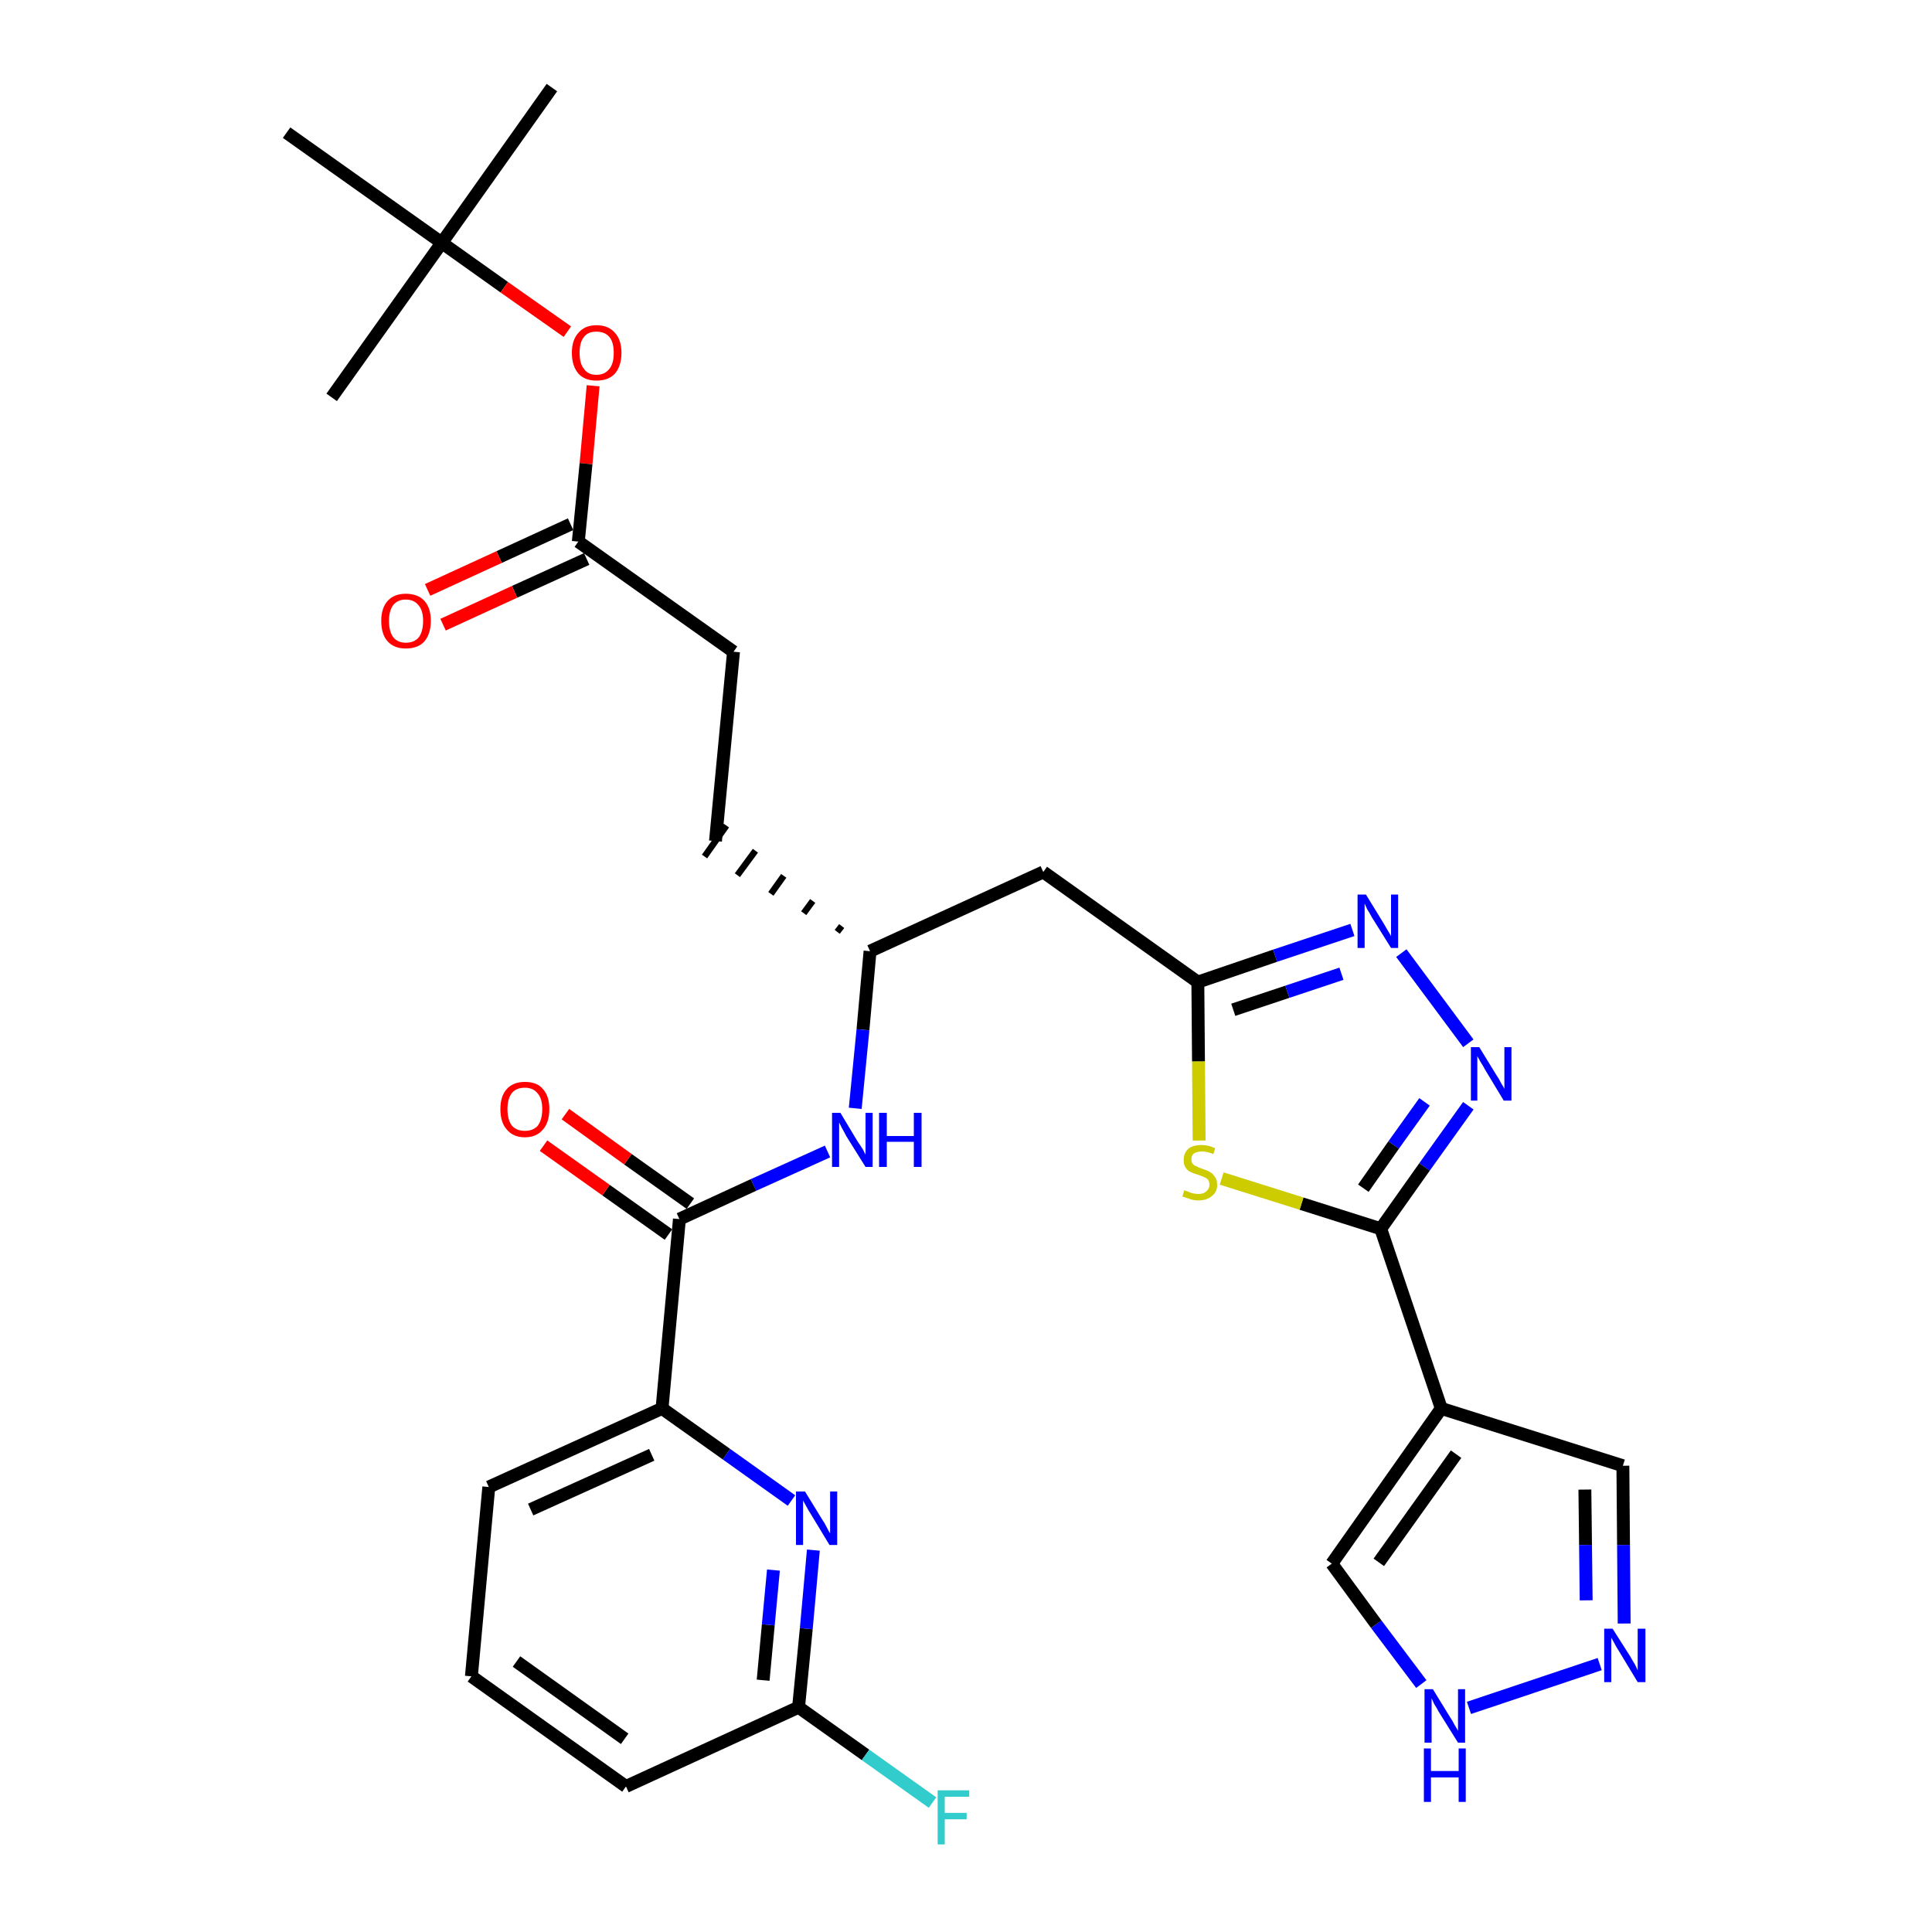 <?xml version='1.0' encoding='iso-8859-1'?>
<svg version='1.1' baseProfile='full'
              xmlns='http://www.w3.org/2000/svg'
                      xmlns:rdkit='http://www.rdkit.org/xml'
                      xmlns:xlink='http://www.w3.org/1999/xlink'
                  xml:space='preserve'
width='300px' height='300px' viewBox='0 0 300 300'>
<!-- END OF HEADER -->
<path class='bond-0 atom-0 atom-1' d='M 85.7,13.6 L 68.6,37.7' style='fill:none;fill-rule:evenodd;stroke:#000000;stroke-width:2.0px;stroke-linecap:butt;stroke-linejoin:miter;stroke-opacity:1' />
<path class='bond-1 atom-1 atom-2' d='M 68.6,37.7 L 51.5,61.7' style='fill:none;fill-rule:evenodd;stroke:#000000;stroke-width:2.0px;stroke-linecap:butt;stroke-linejoin:miter;stroke-opacity:1' />
<path class='bond-2 atom-1 atom-3' d='M 68.6,37.7 L 44.5,20.6' style='fill:none;fill-rule:evenodd;stroke:#000000;stroke-width:2.0px;stroke-linecap:butt;stroke-linejoin:miter;stroke-opacity:1' />
<path class='bond-3 atom-1 atom-4' d='M 68.6,37.7 L 78.3,44.6' style='fill:none;fill-rule:evenodd;stroke:#000000;stroke-width:2.0px;stroke-linecap:butt;stroke-linejoin:miter;stroke-opacity:1' />
<path class='bond-3 atom-1 atom-4' d='M 78.3,44.6 L 88.1,51.5' style='fill:none;fill-rule:evenodd;stroke:#FF0000;stroke-width:2.0px;stroke-linecap:butt;stroke-linejoin:miter;stroke-opacity:1' />
<path class='bond-4 atom-4 atom-5' d='M 92.1,59.9 L 91.0,72.0' style='fill:none;fill-rule:evenodd;stroke:#FF0000;stroke-width:2.0px;stroke-linecap:butt;stroke-linejoin:miter;stroke-opacity:1' />
<path class='bond-4 atom-4 atom-5' d='M 91.0,72.0 L 89.8,84.1' style='fill:none;fill-rule:evenodd;stroke:#000000;stroke-width:2.0px;stroke-linecap:butt;stroke-linejoin:miter;stroke-opacity:1' />
<path class='bond-5 atom-5 atom-6' d='M 88.6,81.4 L 77.5,86.5' style='fill:none;fill-rule:evenodd;stroke:#000000;stroke-width:2.0px;stroke-linecap:butt;stroke-linejoin:miter;stroke-opacity:1' />
<path class='bond-5 atom-5 atom-6' d='M 77.5,86.5 L 66.4,91.6' style='fill:none;fill-rule:evenodd;stroke:#FF0000;stroke-width:2.0px;stroke-linecap:butt;stroke-linejoin:miter;stroke-opacity:1' />
<path class='bond-5 atom-5 atom-6' d='M 91.1,86.8 L 79.9,91.9' style='fill:none;fill-rule:evenodd;stroke:#000000;stroke-width:2.0px;stroke-linecap:butt;stroke-linejoin:miter;stroke-opacity:1' />
<path class='bond-5 atom-5 atom-6' d='M 79.9,91.9 L 68.8,97.0' style='fill:none;fill-rule:evenodd;stroke:#FF0000;stroke-width:2.0px;stroke-linecap:butt;stroke-linejoin:miter;stroke-opacity:1' />
<path class='bond-6 atom-5 atom-7' d='M 89.8,84.1 L 113.9,101.2' style='fill:none;fill-rule:evenodd;stroke:#000000;stroke-width:2.0px;stroke-linecap:butt;stroke-linejoin:miter;stroke-opacity:1' />
<path class='bond-7 atom-7 atom-8' d='M 113.9,101.2 L 111.1,130.6' style='fill:none;fill-rule:evenodd;stroke:#000000;stroke-width:2.0px;stroke-linecap:butt;stroke-linejoin:miter;stroke-opacity:1' />
<path class='bond-8 atom-9 atom-8' d='M 130.7,143.8 L 130.0,144.7' style='fill:none;fill-rule:evenodd;stroke:#000000;stroke-width:1.0px;stroke-linecap:butt;stroke-linejoin:miter;stroke-opacity:1' />
<path class='bond-8 atom-9 atom-8' d='M 126.2,139.9 L 124.8,141.8' style='fill:none;fill-rule:evenodd;stroke:#000000;stroke-width:1.0px;stroke-linecap:butt;stroke-linejoin:miter;stroke-opacity:1' />
<path class='bond-8 atom-9 atom-8' d='M 121.7,136.0 L 119.7,138.8' style='fill:none;fill-rule:evenodd;stroke:#000000;stroke-width:1.0px;stroke-linecap:butt;stroke-linejoin:miter;stroke-opacity:1' />
<path class='bond-8 atom-9 atom-8' d='M 117.3,132.1 L 114.5,135.9' style='fill:none;fill-rule:evenodd;stroke:#000000;stroke-width:1.0px;stroke-linecap:butt;stroke-linejoin:miter;stroke-opacity:1' />
<path class='bond-8 atom-9 atom-8' d='M 112.8,128.2 L 109.4,133.0' style='fill:none;fill-rule:evenodd;stroke:#000000;stroke-width:1.0px;stroke-linecap:butt;stroke-linejoin:miter;stroke-opacity:1' />
<path class='bond-9 atom-9 atom-10' d='M 135.1,147.7 L 162.0,135.4' style='fill:none;fill-rule:evenodd;stroke:#000000;stroke-width:2.0px;stroke-linecap:butt;stroke-linejoin:miter;stroke-opacity:1' />
<path class='bond-20 atom-9 atom-21' d='M 135.1,147.7 L 134.0,159.9' style='fill:none;fill-rule:evenodd;stroke:#000000;stroke-width:2.0px;stroke-linecap:butt;stroke-linejoin:miter;stroke-opacity:1' />
<path class='bond-20 atom-9 atom-21' d='M 134.0,159.9 L 132.8,172.1' style='fill:none;fill-rule:evenodd;stroke:#0000FF;stroke-width:2.0px;stroke-linecap:butt;stroke-linejoin:miter;stroke-opacity:1' />
<path class='bond-10 atom-10 atom-11' d='M 162.0,135.4 L 186.0,152.5' style='fill:none;fill-rule:evenodd;stroke:#000000;stroke-width:2.0px;stroke-linecap:butt;stroke-linejoin:miter;stroke-opacity:1' />
<path class='bond-11 atom-11 atom-12' d='M 186.0,152.5 L 198.0,148.4' style='fill:none;fill-rule:evenodd;stroke:#000000;stroke-width:2.0px;stroke-linecap:butt;stroke-linejoin:miter;stroke-opacity:1' />
<path class='bond-11 atom-11 atom-12' d='M 198.0,148.4 L 210.0,144.4' style='fill:none;fill-rule:evenodd;stroke:#0000FF;stroke-width:2.0px;stroke-linecap:butt;stroke-linejoin:miter;stroke-opacity:1' />
<path class='bond-11 atom-11 atom-12' d='M 191.5,156.8 L 199.9,154.0' style='fill:none;fill-rule:evenodd;stroke:#000000;stroke-width:2.0px;stroke-linecap:butt;stroke-linejoin:miter;stroke-opacity:1' />
<path class='bond-11 atom-11 atom-12' d='M 199.9,154.0 L 208.3,151.2' style='fill:none;fill-rule:evenodd;stroke:#0000FF;stroke-width:2.0px;stroke-linecap:butt;stroke-linejoin:miter;stroke-opacity:1' />
<path class='bond-30 atom-20 atom-11' d='M 186.2,177.1 L 186.1,164.8' style='fill:none;fill-rule:evenodd;stroke:#CCCC00;stroke-width:2.0px;stroke-linecap:butt;stroke-linejoin:miter;stroke-opacity:1' />
<path class='bond-30 atom-20 atom-11' d='M 186.1,164.8 L 186.0,152.5' style='fill:none;fill-rule:evenodd;stroke:#000000;stroke-width:2.0px;stroke-linecap:butt;stroke-linejoin:miter;stroke-opacity:1' />
<path class='bond-12 atom-12 atom-13' d='M 217.6,148.0 L 228.0,162.0' style='fill:none;fill-rule:evenodd;stroke:#0000FF;stroke-width:2.0px;stroke-linecap:butt;stroke-linejoin:miter;stroke-opacity:1' />
<path class='bond-13 atom-13 atom-14' d='M 228.0,171.7 L 221.2,181.2' style='fill:none;fill-rule:evenodd;stroke:#0000FF;stroke-width:2.0px;stroke-linecap:butt;stroke-linejoin:miter;stroke-opacity:1' />
<path class='bond-13 atom-13 atom-14' d='M 221.2,181.2 L 214.4,190.8' style='fill:none;fill-rule:evenodd;stroke:#000000;stroke-width:2.0px;stroke-linecap:butt;stroke-linejoin:miter;stroke-opacity:1' />
<path class='bond-13 atom-13 atom-14' d='M 221.2,171.1 L 216.4,177.8' style='fill:none;fill-rule:evenodd;stroke:#0000FF;stroke-width:2.0px;stroke-linecap:butt;stroke-linejoin:miter;stroke-opacity:1' />
<path class='bond-13 atom-13 atom-14' d='M 216.4,177.8 L 211.7,184.5' style='fill:none;fill-rule:evenodd;stroke:#000000;stroke-width:2.0px;stroke-linecap:butt;stroke-linejoin:miter;stroke-opacity:1' />
<path class='bond-14 atom-14 atom-15' d='M 214.4,190.8 L 223.8,218.7' style='fill:none;fill-rule:evenodd;stroke:#000000;stroke-width:2.0px;stroke-linecap:butt;stroke-linejoin:miter;stroke-opacity:1' />
<path class='bond-19 atom-14 atom-20' d='M 214.4,190.8 L 202.1,186.9' style='fill:none;fill-rule:evenodd;stroke:#000000;stroke-width:2.0px;stroke-linecap:butt;stroke-linejoin:miter;stroke-opacity:1' />
<path class='bond-19 atom-14 atom-20' d='M 202.1,186.9 L 189.7,183.0' style='fill:none;fill-rule:evenodd;stroke:#CCCC00;stroke-width:2.0px;stroke-linecap:butt;stroke-linejoin:miter;stroke-opacity:1' />
<path class='bond-15 atom-15 atom-16' d='M 223.8,218.7 L 252.0,227.6' style='fill:none;fill-rule:evenodd;stroke:#000000;stroke-width:2.0px;stroke-linecap:butt;stroke-linejoin:miter;stroke-opacity:1' />
<path class='bond-32 atom-19 atom-15' d='M 206.8,242.8 L 223.8,218.7' style='fill:none;fill-rule:evenodd;stroke:#000000;stroke-width:2.0px;stroke-linecap:butt;stroke-linejoin:miter;stroke-opacity:1' />
<path class='bond-32 atom-19 atom-15' d='M 214.1,242.6 L 226.1,225.8' style='fill:none;fill-rule:evenodd;stroke:#000000;stroke-width:2.0px;stroke-linecap:butt;stroke-linejoin:miter;stroke-opacity:1' />
<path class='bond-16 atom-16 atom-17' d='M 252.0,227.6 L 252.1,239.9' style='fill:none;fill-rule:evenodd;stroke:#000000;stroke-width:2.0px;stroke-linecap:butt;stroke-linejoin:miter;stroke-opacity:1' />
<path class='bond-16 atom-16 atom-17' d='M 252.1,239.9 L 252.2,252.1' style='fill:none;fill-rule:evenodd;stroke:#0000FF;stroke-width:2.0px;stroke-linecap:butt;stroke-linejoin:miter;stroke-opacity:1' />
<path class='bond-16 atom-16 atom-17' d='M 246.1,231.3 L 246.2,239.9' style='fill:none;fill-rule:evenodd;stroke:#000000;stroke-width:2.0px;stroke-linecap:butt;stroke-linejoin:miter;stroke-opacity:1' />
<path class='bond-16 atom-16 atom-17' d='M 246.2,239.9 L 246.3,248.5' style='fill:none;fill-rule:evenodd;stroke:#0000FF;stroke-width:2.0px;stroke-linecap:butt;stroke-linejoin:miter;stroke-opacity:1' />
<path class='bond-17 atom-17 atom-18' d='M 248.4,258.4 L 228.1,265.2' style='fill:none;fill-rule:evenodd;stroke:#0000FF;stroke-width:2.0px;stroke-linecap:butt;stroke-linejoin:miter;stroke-opacity:1' />
<path class='bond-18 atom-18 atom-19' d='M 220.7,261.5 L 213.7,252.2' style='fill:none;fill-rule:evenodd;stroke:#0000FF;stroke-width:2.0px;stroke-linecap:butt;stroke-linejoin:miter;stroke-opacity:1' />
<path class='bond-18 atom-18 atom-19' d='M 213.7,252.2 L 206.8,242.8' style='fill:none;fill-rule:evenodd;stroke:#000000;stroke-width:2.0px;stroke-linecap:butt;stroke-linejoin:miter;stroke-opacity:1' />
<path class='bond-21 atom-21 atom-22' d='M 128.5,178.8 L 117.0,184.0' style='fill:none;fill-rule:evenodd;stroke:#0000FF;stroke-width:2.0px;stroke-linecap:butt;stroke-linejoin:miter;stroke-opacity:1' />
<path class='bond-21 atom-21 atom-22' d='M 117.0,184.0 L 105.5,189.3' style='fill:none;fill-rule:evenodd;stroke:#000000;stroke-width:2.0px;stroke-linecap:butt;stroke-linejoin:miter;stroke-opacity:1' />
<path class='bond-22 atom-22 atom-23' d='M 107.2,186.9 L 97.5,180.0' style='fill:none;fill-rule:evenodd;stroke:#000000;stroke-width:2.0px;stroke-linecap:butt;stroke-linejoin:miter;stroke-opacity:1' />
<path class='bond-22 atom-22 atom-23' d='M 97.5,180.0 L 87.8,173.0' style='fill:none;fill-rule:evenodd;stroke:#FF0000;stroke-width:2.0px;stroke-linecap:butt;stroke-linejoin:miter;stroke-opacity:1' />
<path class='bond-22 atom-22 atom-23' d='M 103.8,191.7 L 94.1,184.8' style='fill:none;fill-rule:evenodd;stroke:#000000;stroke-width:2.0px;stroke-linecap:butt;stroke-linejoin:miter;stroke-opacity:1' />
<path class='bond-22 atom-22 atom-23' d='M 94.1,184.8 L 84.4,177.9' style='fill:none;fill-rule:evenodd;stroke:#FF0000;stroke-width:2.0px;stroke-linecap:butt;stroke-linejoin:miter;stroke-opacity:1' />
<path class='bond-23 atom-22 atom-24' d='M 105.5,189.3 L 102.8,218.7' style='fill:none;fill-rule:evenodd;stroke:#000000;stroke-width:2.0px;stroke-linecap:butt;stroke-linejoin:miter;stroke-opacity:1' />
<path class='bond-24 atom-24 atom-25' d='M 102.8,218.7 L 75.9,230.9' style='fill:none;fill-rule:evenodd;stroke:#000000;stroke-width:2.0px;stroke-linecap:butt;stroke-linejoin:miter;stroke-opacity:1' />
<path class='bond-24 atom-24 atom-25' d='M 101.2,225.9 L 82.4,234.4' style='fill:none;fill-rule:evenodd;stroke:#000000;stroke-width:2.0px;stroke-linecap:butt;stroke-linejoin:miter;stroke-opacity:1' />
<path class='bond-31 atom-30 atom-24' d='M 122.9,233.0 L 112.8,225.8' style='fill:none;fill-rule:evenodd;stroke:#0000FF;stroke-width:2.0px;stroke-linecap:butt;stroke-linejoin:miter;stroke-opacity:1' />
<path class='bond-31 atom-30 atom-24' d='M 112.8,225.8 L 102.8,218.7' style='fill:none;fill-rule:evenodd;stroke:#000000;stroke-width:2.0px;stroke-linecap:butt;stroke-linejoin:miter;stroke-opacity:1' />
<path class='bond-25 atom-25 atom-26' d='M 75.9,230.9 L 73.2,260.3' style='fill:none;fill-rule:evenodd;stroke:#000000;stroke-width:2.0px;stroke-linecap:butt;stroke-linejoin:miter;stroke-opacity:1' />
<path class='bond-26 atom-26 atom-27' d='M 73.2,260.3 L 97.2,277.4' style='fill:none;fill-rule:evenodd;stroke:#000000;stroke-width:2.0px;stroke-linecap:butt;stroke-linejoin:miter;stroke-opacity:1' />
<path class='bond-26 atom-26 atom-27' d='M 80.2,258.0 L 97.0,270.0' style='fill:none;fill-rule:evenodd;stroke:#000000;stroke-width:2.0px;stroke-linecap:butt;stroke-linejoin:miter;stroke-opacity:1' />
<path class='bond-27 atom-27 atom-28' d='M 97.2,277.4 L 124.0,265.1' style='fill:none;fill-rule:evenodd;stroke:#000000;stroke-width:2.0px;stroke-linecap:butt;stroke-linejoin:miter;stroke-opacity:1' />
<path class='bond-28 atom-28 atom-29' d='M 124.0,265.1 L 134.4,272.5' style='fill:none;fill-rule:evenodd;stroke:#000000;stroke-width:2.0px;stroke-linecap:butt;stroke-linejoin:miter;stroke-opacity:1' />
<path class='bond-28 atom-28 atom-29' d='M 134.4,272.5 L 144.8,279.9' style='fill:none;fill-rule:evenodd;stroke:#33CCCC;stroke-width:2.0px;stroke-linecap:butt;stroke-linejoin:miter;stroke-opacity:1' />
<path class='bond-29 atom-28 atom-30' d='M 124.0,265.1 L 125.2,252.9' style='fill:none;fill-rule:evenodd;stroke:#000000;stroke-width:2.0px;stroke-linecap:butt;stroke-linejoin:miter;stroke-opacity:1' />
<path class='bond-29 atom-28 atom-30' d='M 125.2,252.9 L 126.3,240.7' style='fill:none;fill-rule:evenodd;stroke:#0000FF;stroke-width:2.0px;stroke-linecap:butt;stroke-linejoin:miter;stroke-opacity:1' />
<path class='bond-29 atom-28 atom-30' d='M 118.5,260.9 L 119.3,252.3' style='fill:none;fill-rule:evenodd;stroke:#000000;stroke-width:2.0px;stroke-linecap:butt;stroke-linejoin:miter;stroke-opacity:1' />
<path class='bond-29 atom-28 atom-30' d='M 119.3,252.3 L 120.1,243.8' style='fill:none;fill-rule:evenodd;stroke:#0000FF;stroke-width:2.0px;stroke-linecap:butt;stroke-linejoin:miter;stroke-opacity:1' />
<path  class='atom-4' d='M 88.8 54.8
Q 88.8 52.8, 89.8 51.7
Q 90.8 50.5, 92.6 50.5
Q 94.5 50.5, 95.5 51.7
Q 96.5 52.8, 96.5 54.8
Q 96.5 56.8, 95.5 58.0
Q 94.5 59.1, 92.6 59.1
Q 90.8 59.1, 89.8 58.0
Q 88.8 56.8, 88.8 54.8
M 92.6 58.2
Q 93.9 58.2, 94.6 57.3
Q 95.3 56.5, 95.3 54.8
Q 95.3 53.1, 94.6 52.3
Q 93.9 51.5, 92.6 51.5
Q 91.3 51.5, 90.7 52.3
Q 90.0 53.1, 90.0 54.8
Q 90.0 56.5, 90.7 57.3
Q 91.3 58.2, 92.6 58.2
' fill='#FF0000'/>
<path  class='atom-6' d='M 59.2 96.4
Q 59.2 94.4, 60.2 93.3
Q 61.2 92.2, 63.0 92.2
Q 64.9 92.2, 65.9 93.3
Q 66.9 94.4, 66.9 96.4
Q 66.9 98.4, 65.9 99.6
Q 64.9 100.7, 63.0 100.7
Q 61.2 100.7, 60.2 99.6
Q 59.2 98.5, 59.2 96.4
M 63.0 99.8
Q 64.3 99.8, 65.0 99.0
Q 65.7 98.1, 65.7 96.4
Q 65.7 94.8, 65.0 94.0
Q 64.3 93.1, 63.0 93.1
Q 61.8 93.1, 61.1 93.9
Q 60.4 94.8, 60.4 96.4
Q 60.4 98.1, 61.1 99.0
Q 61.8 99.8, 63.0 99.8
' fill='#FF0000'/>
<path  class='atom-12' d='M 212.1 138.9
L 214.8 143.3
Q 215.1 143.8, 215.5 144.5
Q 216.0 145.3, 216.0 145.4
L 216.0 138.9
L 217.1 138.9
L 217.1 147.2
L 216.0 147.2
L 213.0 142.4
Q 212.7 141.8, 212.3 141.2
Q 212.0 140.5, 211.9 140.3
L 211.9 147.2
L 210.8 147.2
L 210.8 138.9
L 212.1 138.9
' fill='#0000FF'/>
<path  class='atom-13' d='M 229.7 162.6
L 232.4 167.0
Q 232.7 167.4, 233.1 168.2
Q 233.6 169.0, 233.6 169.1
L 233.6 162.6
L 234.7 162.6
L 234.7 170.9
L 233.5 170.9
L 230.6 166.1
Q 230.3 165.5, 229.9 164.9
Q 229.5 164.2, 229.4 164.0
L 229.4 170.9
L 228.4 170.9
L 228.4 162.6
L 229.7 162.6
' fill='#0000FF'/>
<path  class='atom-17' d='M 250.4 252.9
L 253.2 257.3
Q 253.4 257.7, 253.9 258.5
Q 254.3 259.3, 254.3 259.4
L 254.3 252.9
L 255.5 252.9
L 255.5 261.2
L 254.3 261.2
L 251.4 256.4
Q 251.0 255.8, 250.7 255.2
Q 250.3 254.5, 250.2 254.3
L 250.2 261.2
L 249.1 261.2
L 249.1 252.9
L 250.4 252.9
' fill='#0000FF'/>
<path  class='atom-18' d='M 222.5 262.3
L 225.2 266.7
Q 225.5 267.1, 225.9 267.9
Q 226.4 268.7, 226.4 268.8
L 226.4 262.3
L 227.5 262.3
L 227.5 270.6
L 226.4 270.6
L 223.4 265.8
Q 223.1 265.2, 222.7 264.6
Q 222.4 263.9, 222.3 263.7
L 222.3 270.6
L 221.2 270.6
L 221.2 262.3
L 222.5 262.3
' fill='#0000FF'/>
<path  class='atom-18' d='M 221.1 271.5
L 222.2 271.5
L 222.2 275.0
L 226.5 275.0
L 226.5 271.5
L 227.6 271.5
L 227.6 279.8
L 226.5 279.8
L 226.5 276.0
L 222.2 276.0
L 222.2 279.8
L 221.1 279.8
L 221.1 271.5
' fill='#0000FF'/>
<path  class='atom-20' d='M 183.9 184.8
Q 184.0 184.9, 184.4 185.0
Q 184.8 185.2, 185.2 185.3
Q 185.7 185.4, 186.1 185.4
Q 186.9 185.4, 187.3 185.0
Q 187.8 184.6, 187.8 184.0
Q 187.8 183.5, 187.6 183.2
Q 187.3 182.9, 187.0 182.8
Q 186.6 182.6, 186.0 182.4
Q 185.3 182.2, 184.9 182.0
Q 184.4 181.8, 184.1 181.3
Q 183.8 180.9, 183.8 180.1
Q 183.8 179.1, 184.5 178.4
Q 185.2 177.8, 186.6 177.8
Q 187.6 177.8, 188.7 178.3
L 188.4 179.2
Q 187.4 178.8, 186.7 178.8
Q 185.9 178.8, 185.4 179.1
Q 185.0 179.4, 185.0 180.0
Q 185.0 180.5, 185.2 180.7
Q 185.4 181.0, 185.8 181.1
Q 186.1 181.3, 186.7 181.5
Q 187.4 181.7, 187.9 182.0
Q 188.3 182.2, 188.6 182.7
Q 189.0 183.1, 189.0 184.0
Q 189.0 185.1, 188.2 185.7
Q 187.4 186.4, 186.1 186.4
Q 185.4 186.4, 184.8 186.2
Q 184.3 186.0, 183.6 185.8
L 183.9 184.8
' fill='#CCCC00'/>
<path  class='atom-21' d='M 130.5 172.8
L 133.2 177.3
Q 133.5 177.7, 134.0 178.5
Q 134.4 179.3, 134.4 179.3
L 134.4 172.8
L 135.5 172.8
L 135.5 181.2
L 134.4 181.2
L 131.4 176.4
Q 131.1 175.8, 130.7 175.1
Q 130.4 174.5, 130.3 174.3
L 130.3 181.2
L 129.2 181.2
L 129.2 172.8
L 130.5 172.8
' fill='#0000FF'/>
<path  class='atom-21' d='M 136.5 172.8
L 137.7 172.8
L 137.7 176.4
L 141.9 176.4
L 141.9 172.8
L 143.1 172.8
L 143.1 181.2
L 141.9 181.2
L 141.9 177.3
L 137.7 177.3
L 137.7 181.2
L 136.5 181.2
L 136.5 172.8
' fill='#0000FF'/>
<path  class='atom-23' d='M 77.7 172.2
Q 77.7 170.2, 78.7 169.1
Q 79.7 168.0, 81.5 168.0
Q 83.4 168.0, 84.3 169.1
Q 85.3 170.2, 85.3 172.2
Q 85.3 174.3, 84.3 175.4
Q 83.3 176.6, 81.5 176.6
Q 79.7 176.6, 78.7 175.4
Q 77.7 174.3, 77.7 172.2
M 81.5 175.6
Q 82.8 175.6, 83.5 174.8
Q 84.2 173.9, 84.2 172.2
Q 84.2 170.6, 83.5 169.8
Q 82.8 168.9, 81.5 168.9
Q 80.2 168.9, 79.5 169.7
Q 78.8 170.6, 78.8 172.2
Q 78.8 173.9, 79.5 174.8
Q 80.2 175.6, 81.5 175.6
' fill='#FF0000'/>
<path  class='atom-29' d='M 145.6 278.0
L 150.5 278.0
L 150.5 279.0
L 146.7 279.0
L 146.7 281.5
L 150.1 281.5
L 150.1 282.5
L 146.7 282.5
L 146.7 286.4
L 145.6 286.4
L 145.6 278.0
' fill='#33CCCC'/>
<path  class='atom-30' d='M 125.0 231.6
L 127.7 236.0
Q 128.0 236.4, 128.4 237.2
Q 128.8 238.0, 128.9 238.1
L 128.9 231.6
L 130.0 231.6
L 130.0 239.9
L 128.8 239.9
L 125.9 235.1
Q 125.5 234.5, 125.2 233.9
Q 124.8 233.2, 124.7 233.0
L 124.7 239.9
L 123.6 239.9
L 123.6 231.6
L 125.0 231.6
' fill='#0000FF'/>
</svg>
